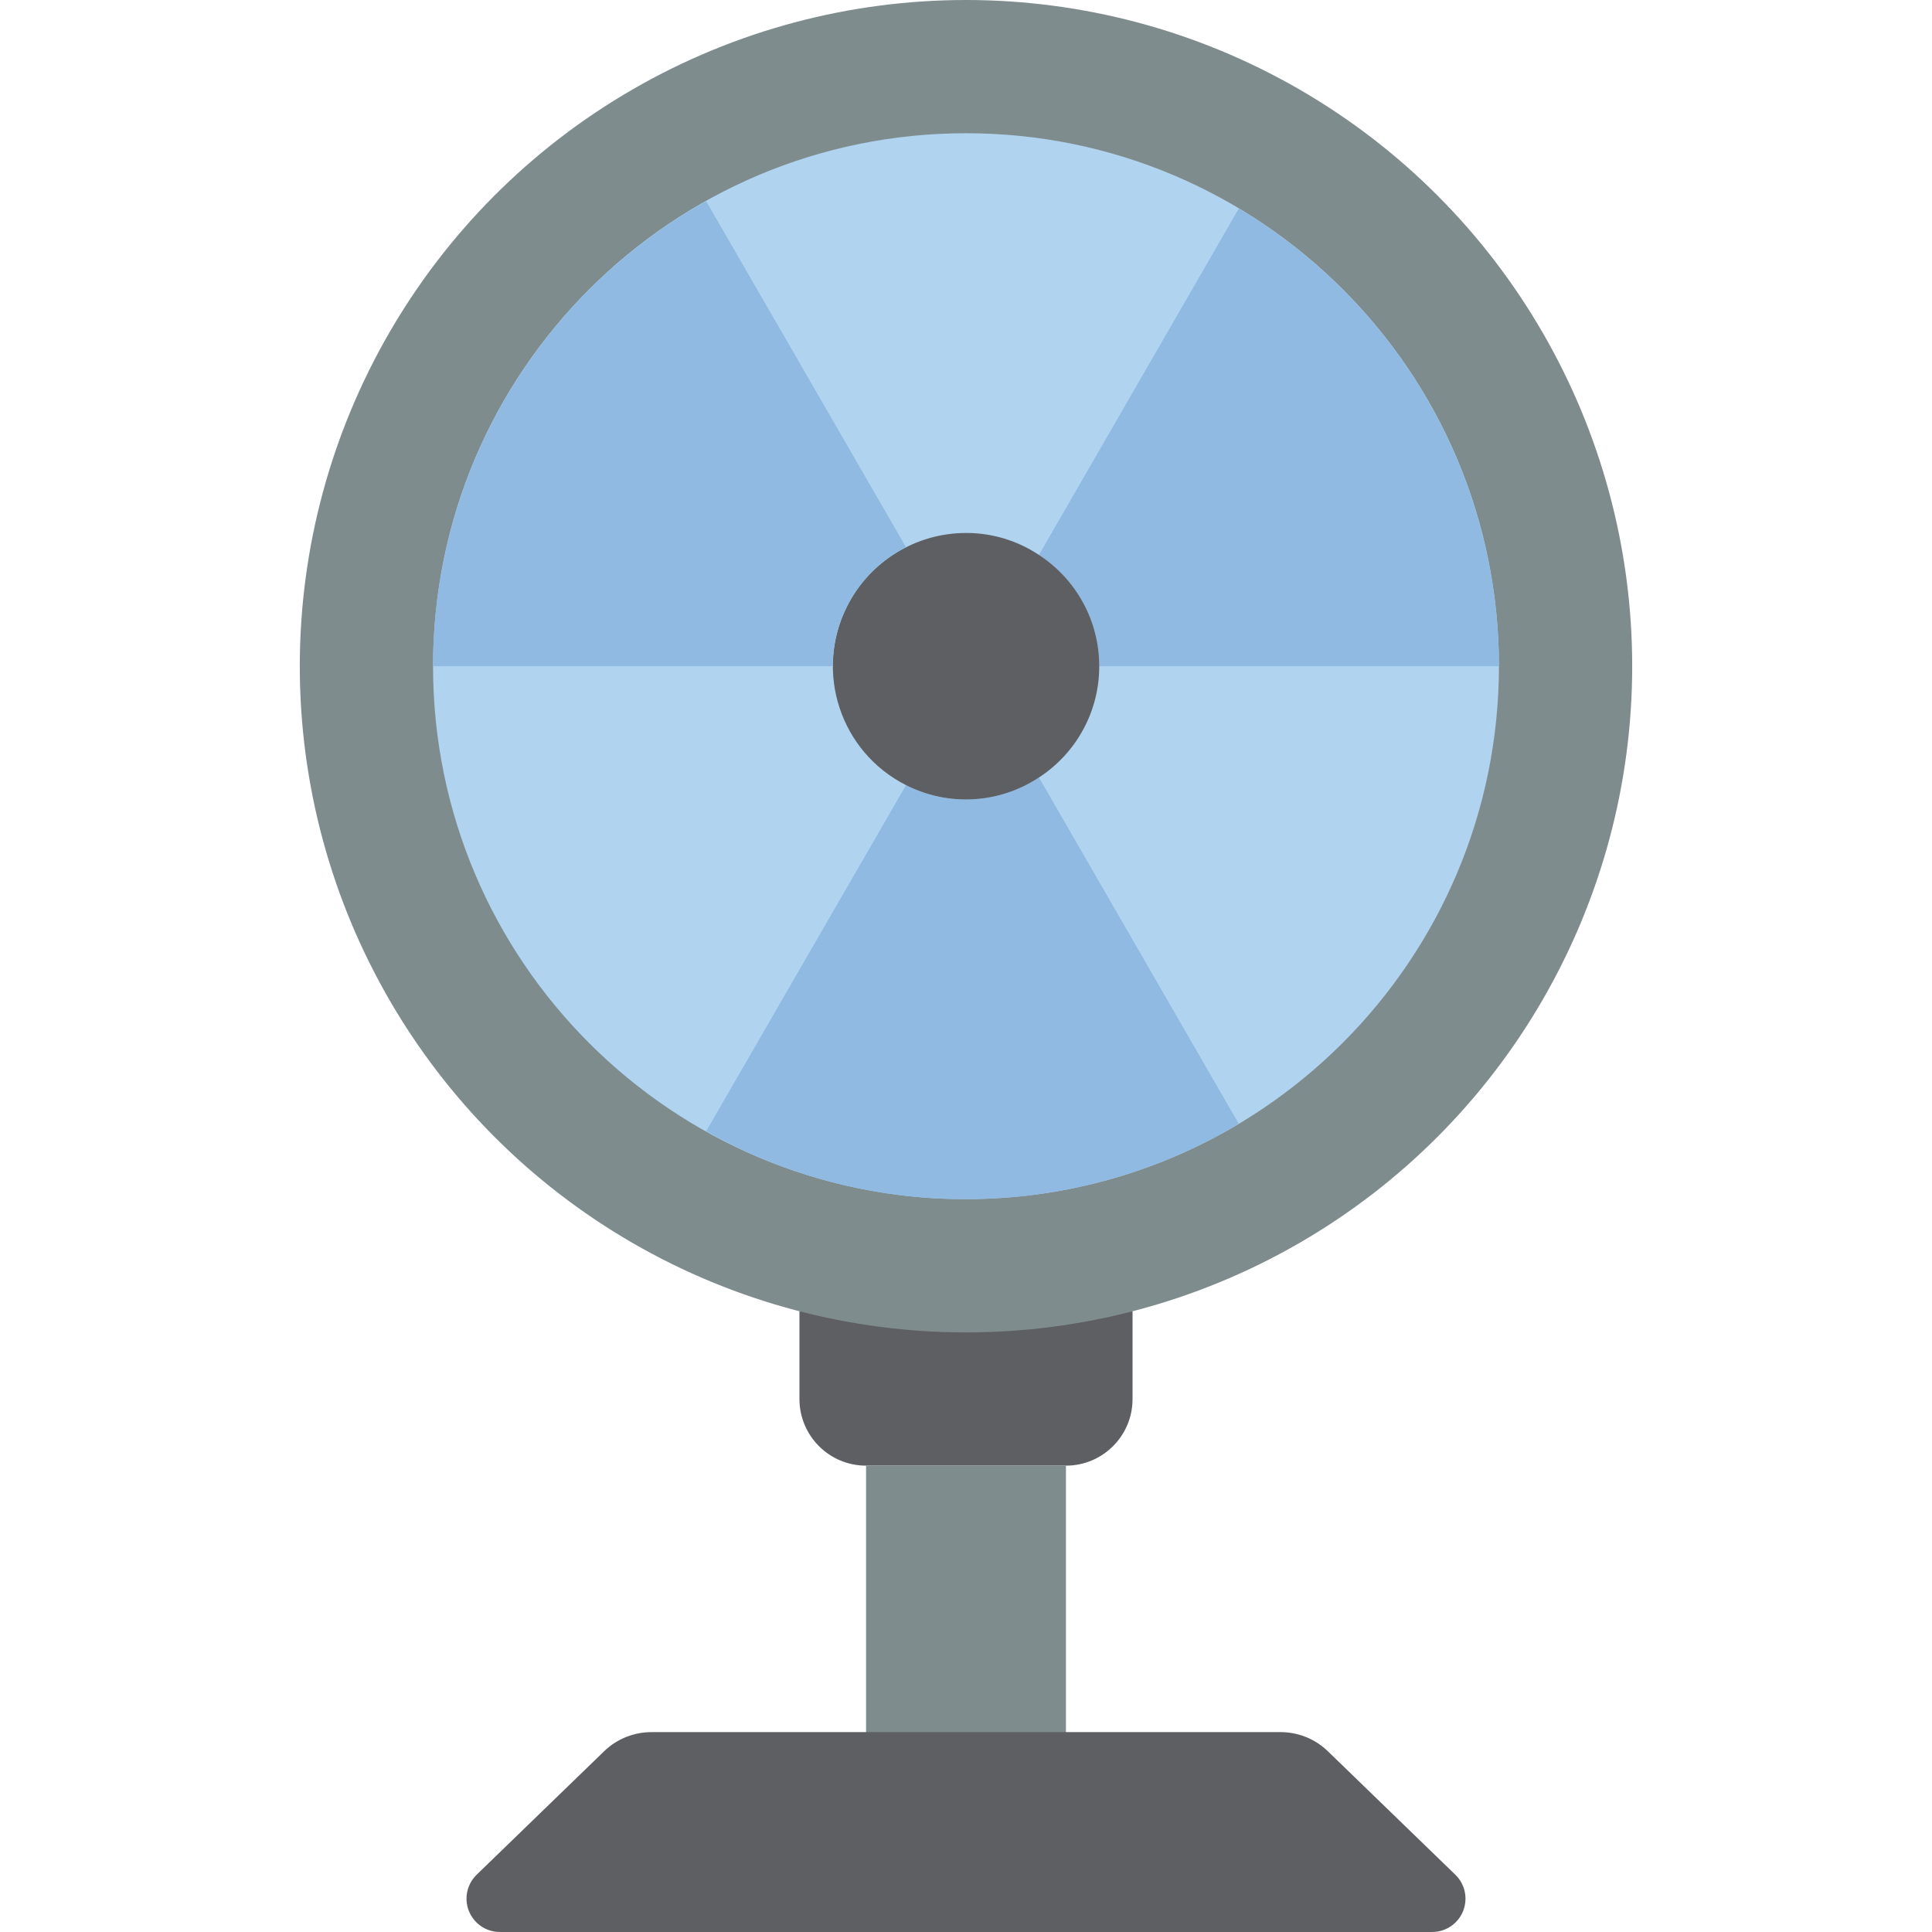 <?xml version="1.0" encoding="iso-8859-1"?>
<!-- Generator: Adobe Illustrator 19.0.0, SVG Export Plug-In . SVG Version: 6.00 Build 0)  -->
<svg xmlns="http://www.w3.org/2000/svg" xmlns:xlink="http://www.w3.org/1999/xlink" version="1.1" id="Layer_1" x="0px" y="0px" viewBox="0 0 512.003 512.003" style="enable-background:new 0 0 512.003 512.003;" xml:space="preserve">
<path style="fill:#5E5F62;" d="M300.139,347.542v23.217c0,9.754-7.901,17.655-17.655,17.655h-52.965  c-9.754,0-17.655-7.901-17.655-17.655v-23.217"/>
<circle style="fill:#7F8C8D;" cx="256.001" cy="176.552" r="176.552"/>
<path style="fill:#B0D3F0;" d="M256.001,317.793c-78.009,0-141.241-63.232-141.241-141.241S178.001,35.31,256.001,35.31  s141.241,63.232,141.241,141.241C397.155,254.517,333.976,317.705,256.001,317.793z"/>
<g>
	<path style="fill:#90BAE1;" d="M328.299,297.843c-21.848,13.065-46.839,19.959-72.298,19.95c-3.09,0-6.179-0.088-9.269-0.265   c-20.948-1.359-41.313-7.424-59.586-17.743l52.966-91.719c11.255,5.711,24.7,4.935,35.222-2.03L328.299,297.843z"/>
	<path style="fill:#90BAE1;" d="M397.243,176.552H291.312c0.018-11.9-6.003-22.996-15.978-29.484l52.966-91.807   C371.016,80.755,397.19,126.808,397.243,176.552z"/>
</g>
<path style="fill:#5E5F62;" d="M291.312,176.552c0.018,11.9-6.003,22.996-15.978,29.484c-10.522,6.965-23.967,7.742-35.222,2.03  c-17.408-8.792-24.382-30.04-15.59-47.439c6.003-11.882,18.176-19.368,31.479-19.385c6.877-0.018,13.612,2.004,19.332,5.826  C285.309,153.556,291.329,164.652,291.312,176.552z"/>
<rect x="229.519" y="388.414" style="fill:#7F8C8D;" width="52.966" height="88.276"/>
<path style="fill:#5E5F62;" d="M282.484,459.034h56.761c4.793-0.035,9.393,1.836,12.8,5.208l33.721,32.662  c3.46,3.434,3.478,9.031,0.044,12.491c-1.713,1.721-4.061,2.666-6.488,2.604H132.68c-4.873,0.124-8.925-3.734-9.048-8.607  c-0.062-2.428,0.883-4.776,2.604-6.488l33.721-32.662c3.407-3.372,8.007-5.244,12.8-5.208h56.761"/>
<path style="fill:#90BAE1;" d="M240.112,145.037c-11.917,5.985-19.438,18.176-19.421,31.514H114.76  c0.035-51.156,27.719-98.295,72.386-123.233L240.112,145.037z"/>
<g>
</g>
<g>
</g>
<g>
</g>
<g>
</g>
<g>
</g>
<g>
</g>
<g>
</g>
<g>
</g>
<g>
</g>
<g>
</g>
<g>
</g>
<g>
</g>
<g>
</g>
<g>
</g>
<g>
</g>
</svg>
